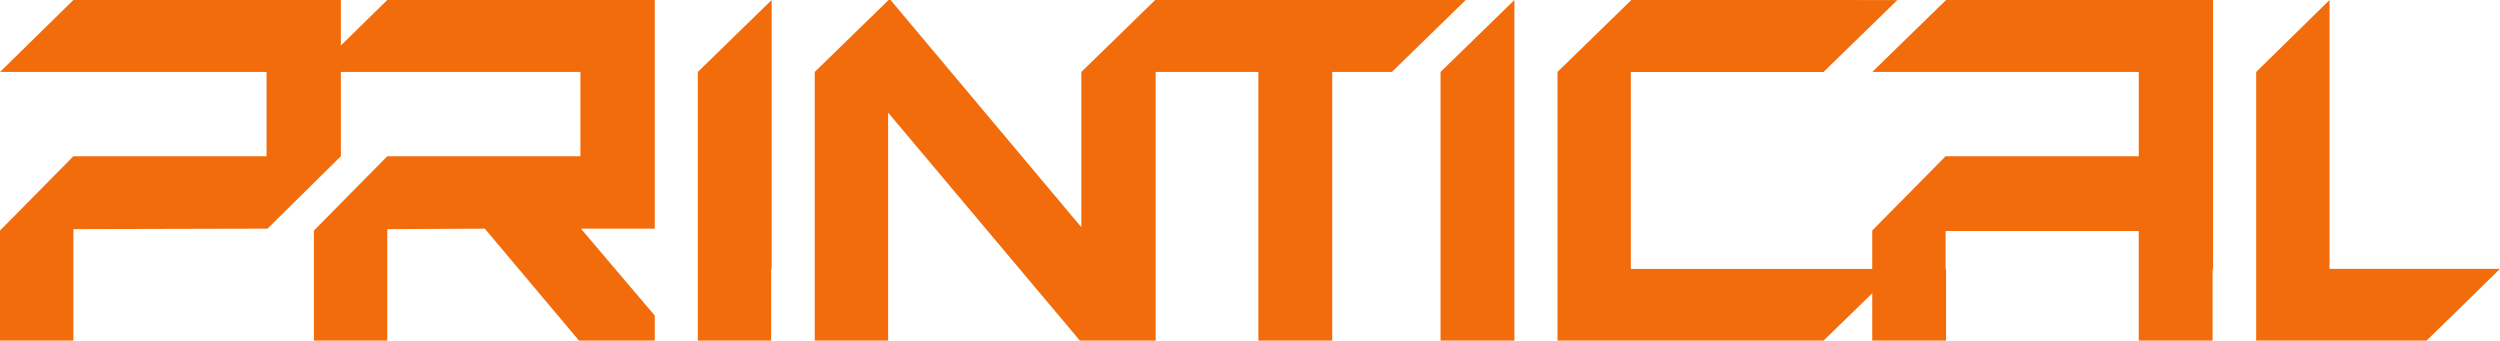 <?xml version="1.0" encoding="UTF-8" standalone="no"?>
<!-- Created with Inkscape (http://www.inkscape.org/) -->

<svg
   width="239.002"
   height="32.564"
   viewBox="0 0 63.236 8.616"
   version="1.1"
   id="svg5"
   inkscape:version="1.2.2 (732a01da63, 2022-12-09)"
   sodipodi:docname="printical2.0.svg"
   xmlns:inkscape="http://www.inkscape.org/namespaces/inkscape"
   xmlns:sodipodi="http://sodipodi.sourceforge.net/DTD/sodipodi-0.dtd"
   xmlns="http://www.w3.org/2000/svg"
   xmlns:svg="http://www.w3.org/2000/svg">
  <sodipodi:namedview
     id="namedview7"
     pagecolor="#262626"
     bordercolor="#ffffff"
     borderopacity="1"
     inkscape:pageshadow="0"
     inkscape:pageopacity="0"
     inkscape:pagecheckerboard="false"
     inkscape:document-units="px"
     showgrid="false"
     units="px"
     inkscape:snap-page="true"
     inkscape:showpageshadow="0"
     inkscape:deskcolor="#262626"
     inkscape:zoom="1"
     inkscape:cx="1720.5"
     inkscape:cy="92"
     inkscape:window-width="1920"
     inkscape:window-height="1057"
     inkscape:window-x="-8"
     inkscape:window-y="-8"
     inkscape:window-maximized="1"
     inkscape:current-layer="layer2">
    <inkscape:grid
       type="xygrid"
       id="grid3544" />
  </sodipodi:namedview>
  <defs
     id="defs2" />
  <g
     inkscape:groupmode="layer"
     id="layer6"
     inkscape:label="Layer 6"
     transform="translate(-713.858,-56.889)">
    <path
       id="path520"
       style="font-weight:900;font-size:18.768px;line-height:1.2;font-family:Orbitron;-inkscape-font-specification:'Orbitron Heavy';fill:#f26c0c;stroke-width:0.469;stroke-linecap:round;paint-order:stroke markers fill"
       d="m 723.653,56.889 -1.856,1.82 h 1.856 2.581 2.305 v 2.132 h -4.885 l -1.821,1.844 -0.035,0.036 v 2.784 h 1.856 v -1.814 -1.006 l 2.467,-0.012 2.383,2.832 h 0.007 0.053 1.856 v -0.634 c -0.186,-0.219 -0.372,-0.438 -0.559,-0.657 -0.437,-0.517 -0.882,-1.038 -1.309,-1.541 h 0.012 1.856 V 60.84 58.709 58.708 56.889 h -1.784 z" />
    <path
       id="path522"
       style="font-weight:900;font-size:18.768px;line-height:1.2;font-family:Orbitron;-inkscape-font-specification:'Orbitron Heavy';fill:#f26c0c;stroke-width:0.469;stroke-linecap:round;paint-order:stroke markers fill"
       d="m 715.714,56.889 -1.856,1.82 h 1.856 0.517 4.369 v 2.132 h -4.369 -0.517 l -1.821,1.844 -0.035,0.035 -5.2e-4,5.17e-4 v 2.784 h 5.2e-4 1.856 v -1.814 -1.006 l 4.886,-0.012 h 0.024 l 1.856,-1.832 v -2.132 -1.819 h -1.88 -2.443 z" />
    <path
       style="font-weight:900;font-size:18.768px;line-height:1.2;font-family:Orbitron;-inkscape-font-specification:'Orbitron Heavy';fill:#f26c0c;stroke-width:0.469;stroke-linecap:round;paint-order:stroke markers fill"
       d="m 772.783,56.889 -1.856,1.82 v 6.795 h 4.311 l 1.856,-1.814 h -4.311 z"
       id="path524" />
    <path
       style="font-weight:900;font-size:18.768px;line-height:1.2;font-family:Orbitron;-inkscape-font-specification:'Orbitron Heavy';fill:#f26c0c;stroke-width:0.469;stroke-linecap:round;paint-order:stroke markers fill"
       d="m 763.083,56.889 -1.868,1.82 h 1.856 0.012 1.65 3.224 v 2.132 h -3.224 -1.662 l -1.856,1.879 v 0.97 1.814 h 1.868 v -1.814 h -0.012 l 5.2e-4,-5.17e-4 v -0.958 h 4.885 v 0.958 1.814 5.16e-4 h 1.868 v -1.803 l 0.012,-0.012 v -4.981 -5.17e-4 -1.82 h -1.785 z"
       id="path526" />
    <path
       style="font-weight:900;font-size:18.768px;line-height:1.2;font-family:Orbitron;-inkscape-font-specification:'Orbitron Heavy';fill:#f26c0c;stroke-width:0.469;stroke-linecap:round;paint-order:stroke markers fill"
       d="m 755.122,56.889 -1.868,1.82 v 4.982 1.814 h 6.729 l 1.868,-1.814 h -6.742 v -4.981 h 4.874 l 1.868,-1.82 z"
       id="path528" />
    <path
       style="font-weight:900;font-size:18.768px;line-height:1.2;font-family:Orbitron;-inkscape-font-specification:'Orbitron Heavy';fill:#f26c0c;stroke-width:0.469;stroke-linecap:round;paint-order:stroke markers fill"
       d="m 752.164,56.889 -1.868,1.82 v 4.981 1.814 h 1.868 v -1.814 z"
       id="path530" />
    <path
       style="font-weight:900;font-size:18.768px;line-height:1.2;font-family:Orbitron;-inkscape-font-specification:'Orbitron Heavy';fill:#f26c0c;stroke-width:0.469;stroke-linecap:round;paint-order:stroke markers fill"
       d="m 736.335,56.889 -1.869,1.82 v 6.795 h 10e-4 1.856 v -1.814 -1.006 -2.946 l 4.85,5.766 h 0.06 1.856 v -1.814 -1.006 -3.975 h 2.599 v 4.981 1.814 h 1.868 v -1.814 -4.981 h 1.509 l 1.868,-1.82 h -7.843 -0.012 l -1.868,1.82 v 3.928 l -4.826,-5.748 z"
       id="path532" />
    <path
       style="font-weight:900;font-size:18.768px;line-height:1.2;font-family:Orbitron;-inkscape-font-specification:'Orbitron Heavy';fill:#f26c0c;stroke-width:0.469;stroke-linecap:round;paint-order:stroke markers fill"
       d="m 733.376,56.889 -1.868,1.82 v 3.975 2.82 h 0.012 1.844 v -1.803 l 0.012,-0.011 z"
       id="path534" />
  </g>
</svg>
